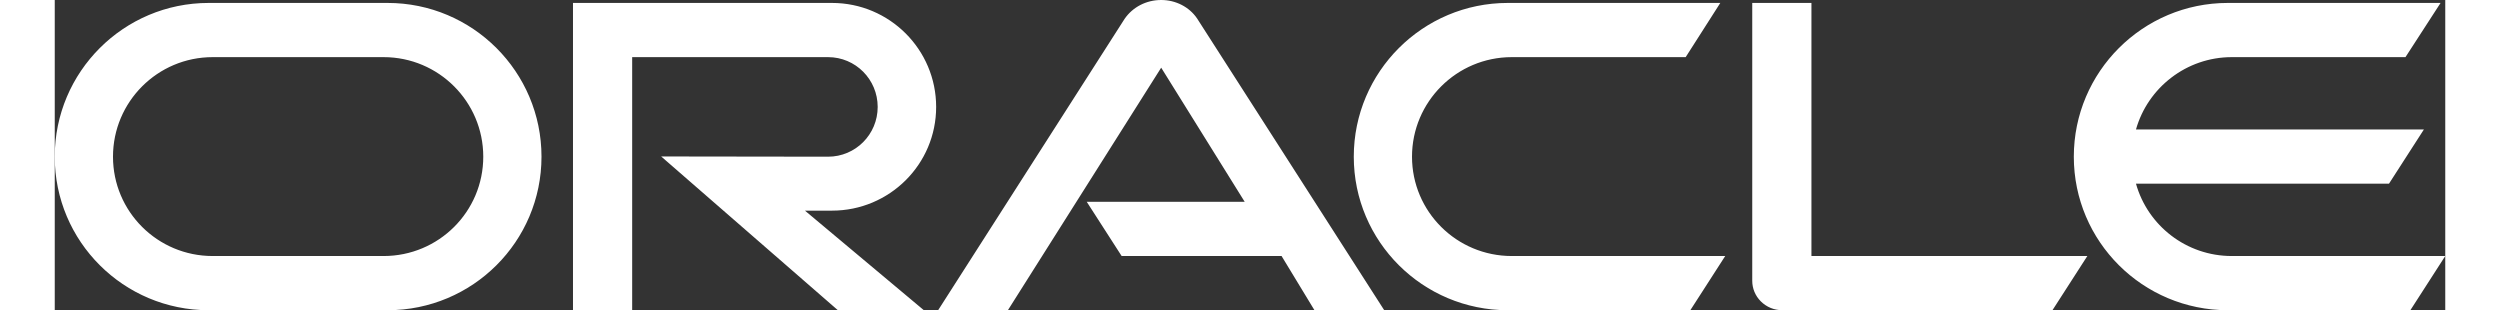 <svg width="137" height="17" viewBox="0 0 131 17" fill="none" xmlns="http://www.w3.org/2000/svg">
<rect x="0" y="0" width="131" height="17" fill="#333333" stroke="none"/>
<g id="Shape 2">
<path id="Shape" fill-rule="evenodd" clip-rule="evenodd" d="M56.554 11.06H65.21L60.633 3.709L52.232 17H48.409L58.627 1.035C59.071 0.39 59.812 0 60.633 0C61.427 0 62.167 0.376 62.598 1.008L72.856 17H69.033L67.23 14.03H58.466L56.554 11.06ZM96.267 14.03V0.161H93.023V15.387C93.023 15.804 93.184 16.207 93.494 16.516C93.804 16.825 94.221 17 94.679 17H109.474L111.386 14.03H96.267L96.267 14.03ZM48.301 5.859C48.301 9.004 45.744 11.543 42.593 11.543L42.593 11.544H41.112L47.628 17H42.916L33.232 8.574L42.378 8.587C43.886 8.587 45.097 7.364 45.097 5.86C45.097 4.354 43.886 3.131 42.378 3.131H31.643V17H28.4V0.161H42.593C45.744 0.161 48.301 2.714 48.301 5.859ZM8.436 17C3.779 17 0 13.237 0 8.587C0 3.937 3.779 0.161 8.436 0.161H18.24C22.898 0.161 26.674 3.937 26.674 8.587C26.674 13.237 22.898 17 18.24 17H8.436ZM23.483 8.587C23.483 11.597 21.039 14.03 18.022 14.03H18.022H8.652C5.637 14.03 3.192 11.597 3.192 8.587C3.192 5.577 5.637 3.131 8.653 3.131H18.022C21.039 3.131 23.483 5.577 23.483 8.587ZM79.628 17C74.97 17 71.187 13.237 71.187 8.587C71.187 3.937 74.97 0.161 79.628 0.161H91.273L89.375 3.131H79.844C76.828 3.131 74.378 5.577 74.378 8.587C74.378 11.597 76.828 14.03 79.844 14.03H91.542L89.63 17H79.628ZM114.051 10.065C114.697 12.364 116.811 14.03 119.302 14.03H131L129.088 17H119.086C114.428 17 110.645 13.237 110.645 8.587C110.645 3.937 114.428 0.161 119.086 0.161H130.744L128.82 3.131H119.302C116.811 3.131 114.697 4.811 114.051 7.096H129.829L127.917 10.065H114.051Z" fill="white"/>
</g>
</svg>
